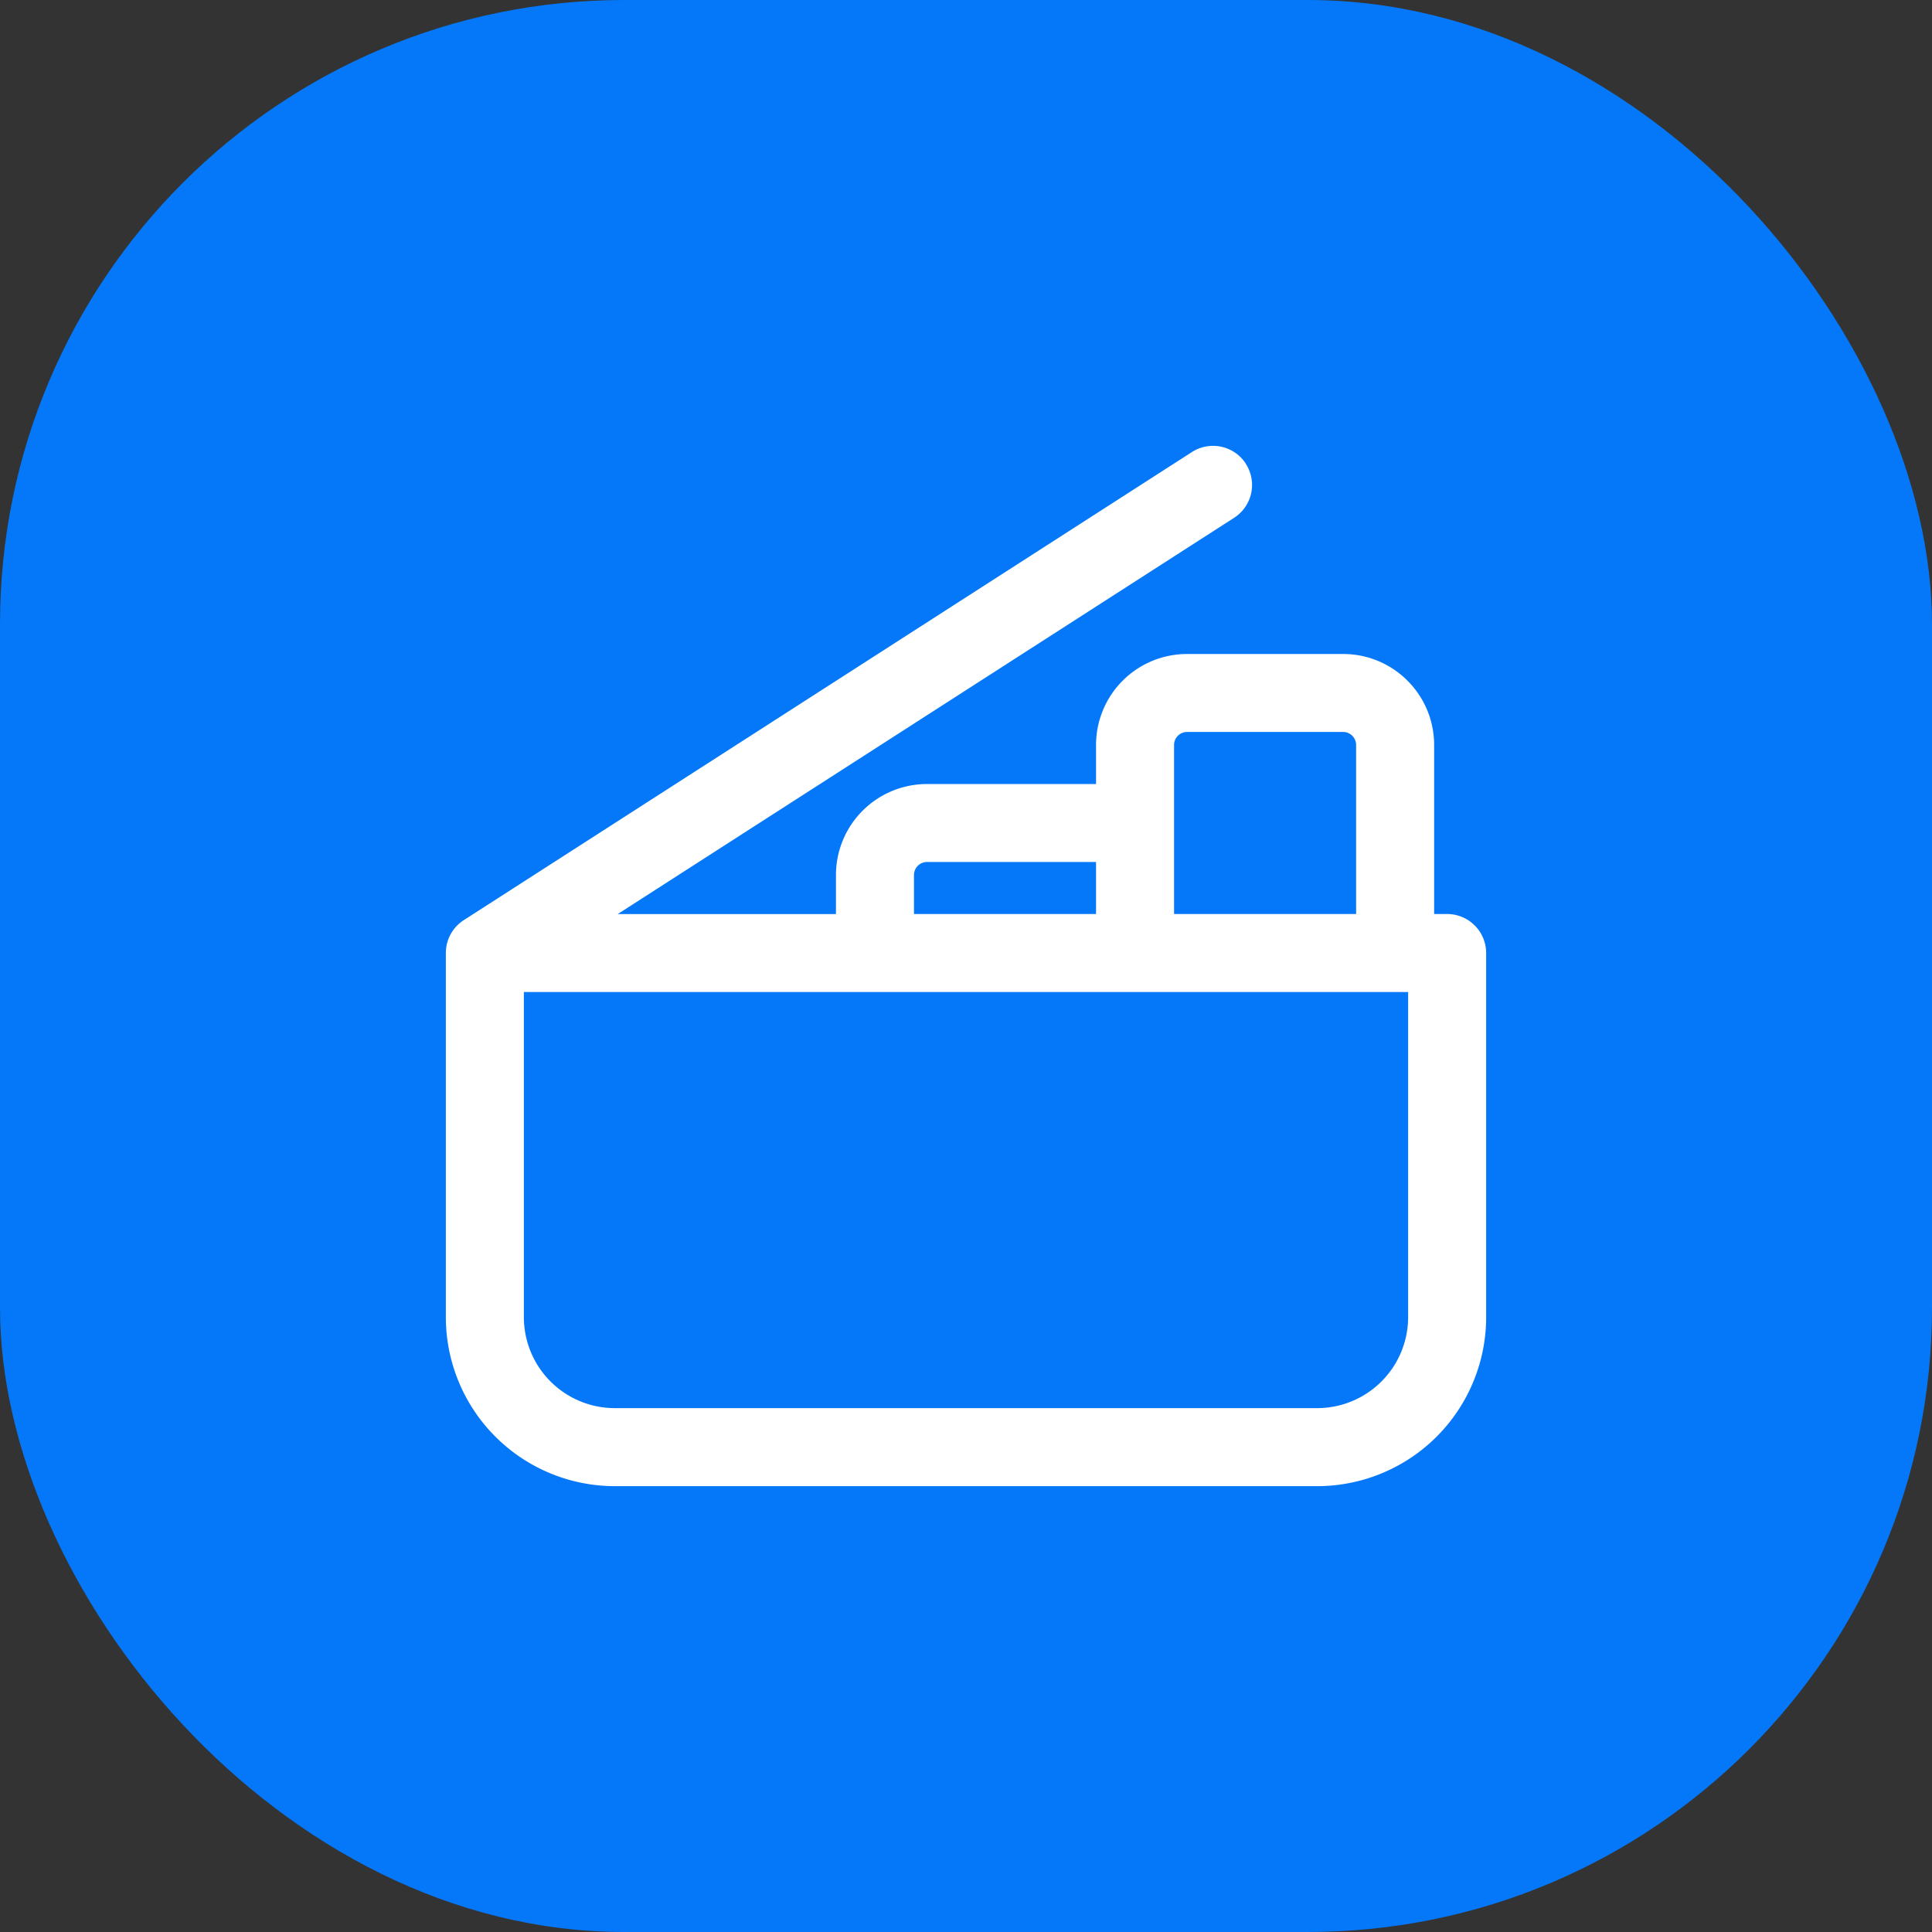 <?xml version="1.0" encoding="UTF-8" standalone="no"?>
<svg
   width="65"
   height="65"
   fill="none"
   version="1.1"
   id="svg7854"
   sodipodi:docname="business.svg"
   inkscape:version="1.2.2 (b0a8486, 2022-12-01)"
   xmlns:inkscape="http://www.inkscape.org/namespaces/inkscape"
   xmlns:sodipodi="http://sodipodi.sourceforge.net/DTD/sodipodi-0.dtd"
   xmlns="http://www.w3.org/2000/svg"
   xmlns:svg="http://www.w3.org/2000/svg">
  <rect width="100%" height="100%" fill="#333333" stroke="none"/>
  <defs
     id="defs7858" />
  <sodipodi:namedview
     id="namedview7856"
     pagecolor="#ffffff"
     bordercolor="#666666"
     borderopacity="1.0"
     inkscape:showpageshadow="2"
     inkscape:pageopacity="0.0"
     inkscape:pagecheckerboard="0"
     inkscape:deskcolor="#d1d1d1"
     showgrid="false"
     inkscape:zoom="3.6307692"
     inkscape:cx="-7.9872881"
     inkscape:cy="32.5"
     inkscape:window-width="1920"
     inkscape:window-height="982"
     inkscape:window-x="0"
     inkscape:window-y="25"
     inkscape:window-maximized="1"
     inkscape:current-layer="svg7854" />
  <rect
     width="65"
     height="65"
     rx="21"
     fill="#0A7DFF"
     id="rect7850"
     style="fill:#0478f9;fill-opacity:1" />
  <path
     d="M41.915 15.606a1.312 1.312 0 0 1-.392 1.813L20.782 30.753h7.343V29.44a3.062 3.062 0 0 1 3.063-3.062h5.687v-1.312a3.062 3.062 0 0 1 3.063-3.063h5.25c1.69 0 3.062 1.37 3.062 3.063v5.685h.438A1.313 1.313 0 0 1 50 32.063v12.25A5.687 5.687 0 0 1 44.312 50H20.689A5.688 5.688 0 0 1 15 44.313v-12.25a1.312 1.312 0 0 1 .602-1.105l24.5-15.75a1.314 1.314 0 0 1 1.815.396l-.002.002Zm3.71 15.145v-5.687a.438.438 0 0 0-.438-.438h-5.25a.438.438 0 0 0-.437.438v5.687h6.125Zm-8.75 0v-1.75h-5.688a.438.438 0 0 0-.437.438v1.312h6.125Zm-19.25 2.625v10.937a3.062 3.062 0 0 0 3.063 3.062h23.625a3.063 3.063 0 0 0 3.062-3.062V33.376h-29.75Z"
     fill="#fff"
     id="path7852" />
</svg>
